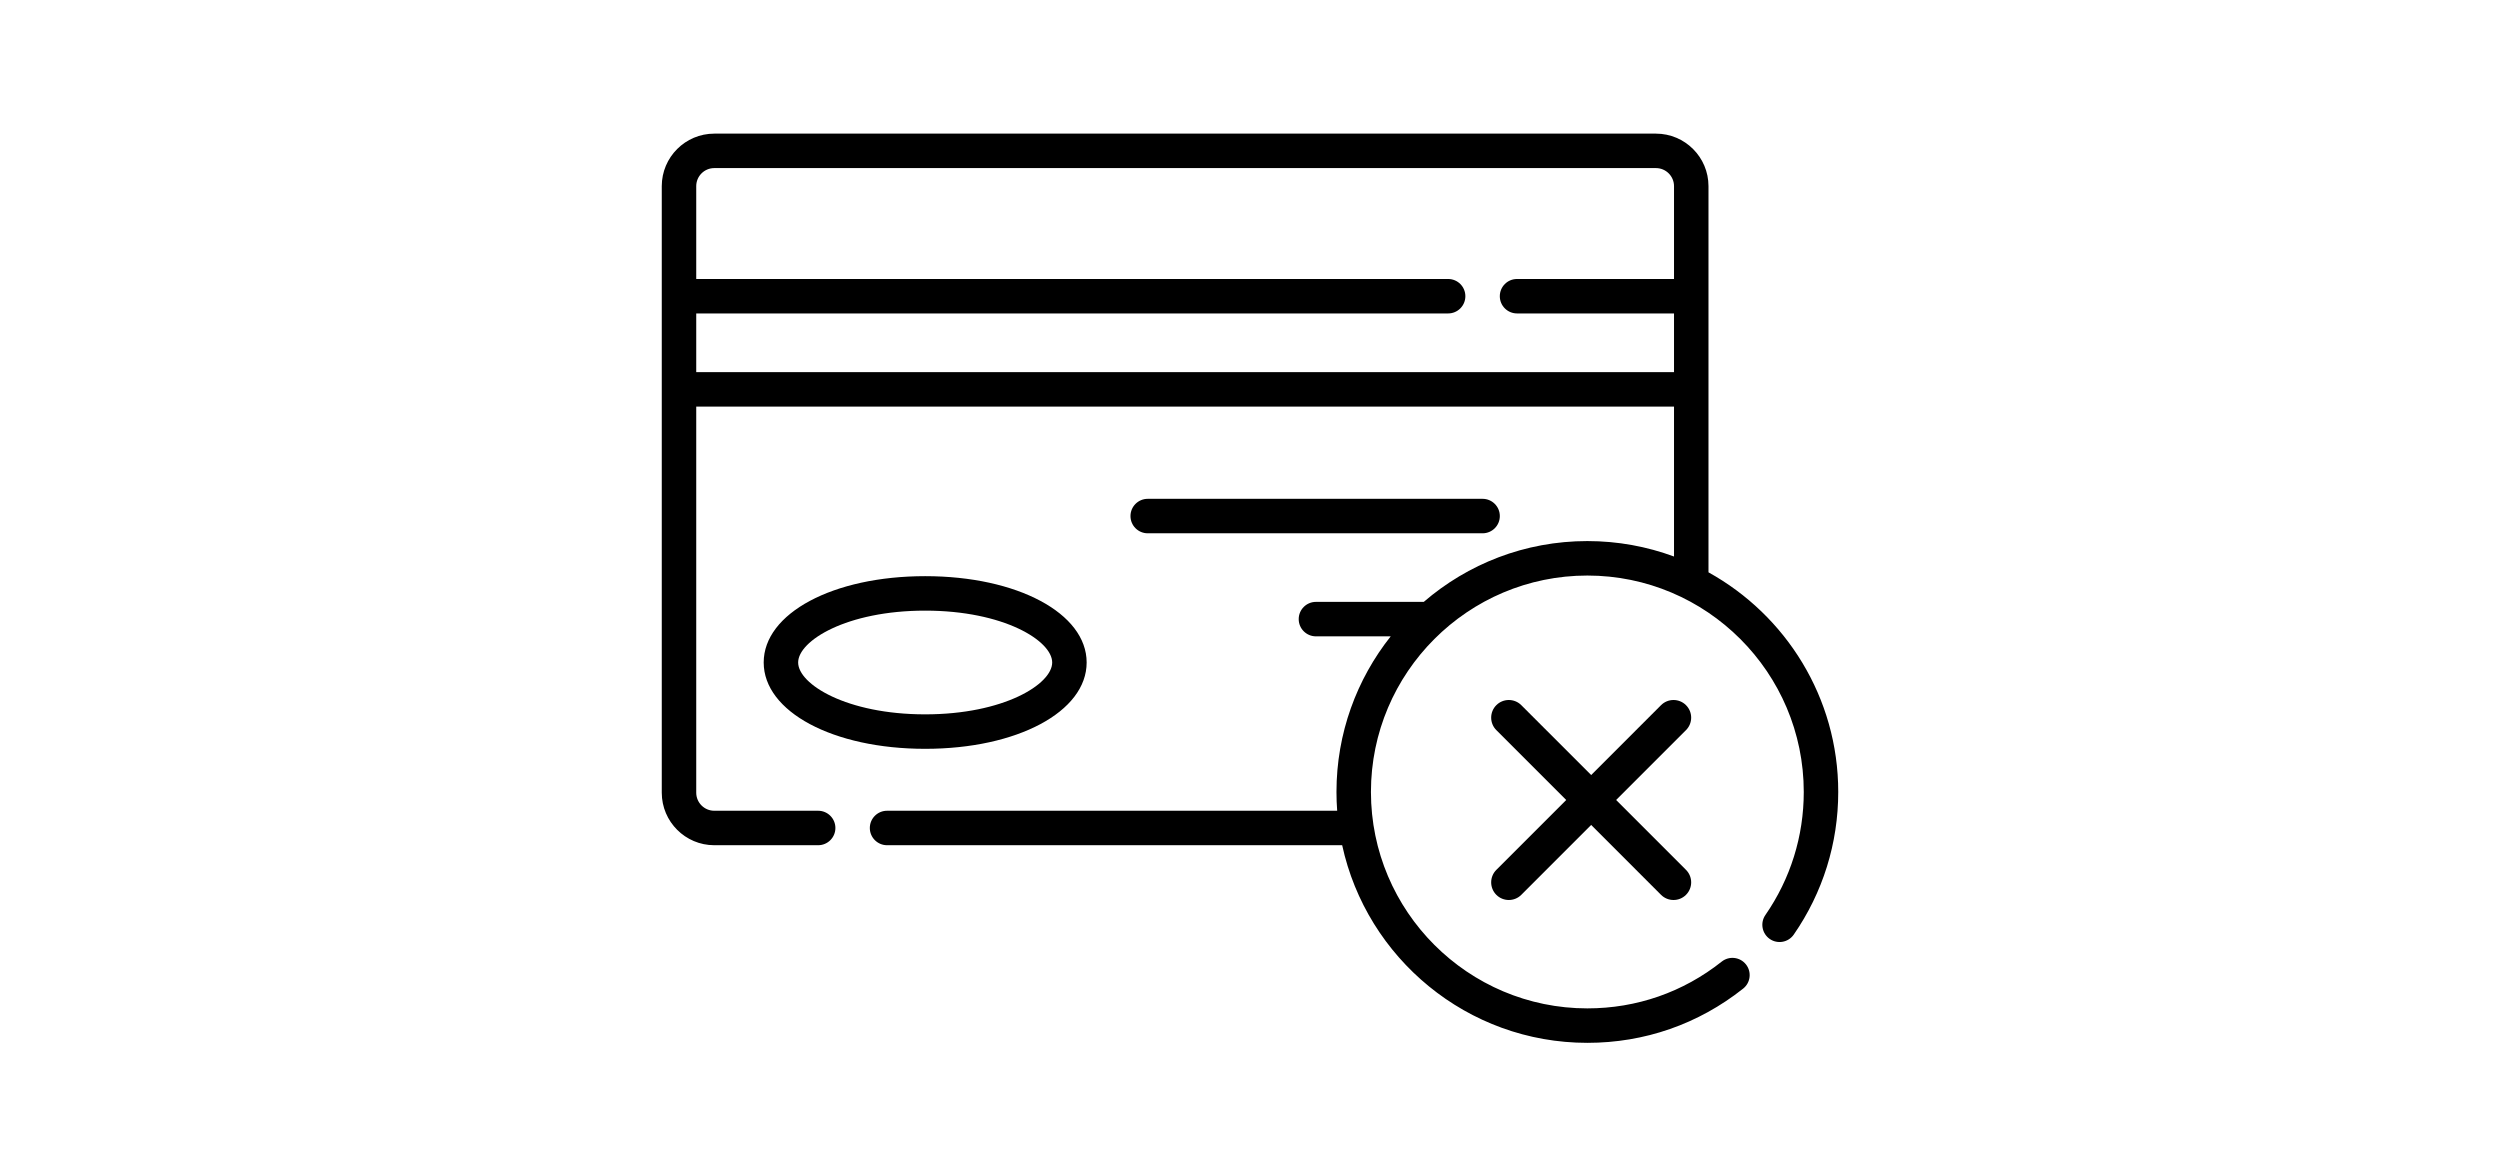  <svg
                  data-v-03b17e97=""
                  width="170"
                  height="80"
                  viewBox="0 0 80 80"
                  fill="none"
                  xmlns="http://www.w3.org/2000/svg"    
                  className="credit-auto"         
                >      
                <style>
                @media(max-width:480px){
                  .credit-auto{
                      width: 210px;
                  }
                }
                </style>    
                  <g data-v-03b17e97="" clipPath="url(#clip0)">
                    <path
                      data-v-03b17e97=""
                      d="M28.892 45.049C28.892 41.703 24.172 39.179 17.912 39.179C11.651 39.179 6.931 41.703 6.931 45.049C6.931 48.396 11.651 50.92 17.912 50.92C24.172 50.92 28.892 48.396 28.892 45.049ZM9.274 45.049C9.274 43.577 12.56 41.523 17.911 41.523C23.263 41.523 26.549 43.577 26.549 45.049C26.549 46.522 23.263 48.576 17.911 48.576C12.56 48.576 9.274 46.522 9.274 45.049Z"
                      fill="url(#paint0_linear)"
                    ></path>
                    <path
                      data-v-03b17e97=""
                      d="M55.816 36.264C56.463 36.264 56.988 35.74 56.988 35.092C56.988 34.445 56.463 33.92 55.816 33.92H33.045C32.398 33.92 31.873 34.445 31.873 35.092C31.873 35.74 32.398 36.264 33.045 36.264H55.816Z"
                      fill="url(#paint1_linear)"
                    ></path>
                    <path
                      data-v-03b17e97=""
                      d="M71.177 38.918V12.658C71.177 10.689 69.575 9.087 67.605 9.087H3.571C1.602 9.087 0 10.689 0 12.658V53.903C0 55.873 1.602 57.475 3.571 57.475H10.635C11.282 57.475 11.807 56.95 11.807 56.303C11.807 55.656 11.282 55.131 10.635 55.131H3.571C2.894 55.131 2.344 54.58 2.344 53.903V27.651H68.833V37.843C66.996 37.164 65.01 36.793 62.94 36.793C58.694 36.793 54.806 38.352 51.817 40.928H44.484C43.836 40.928 43.312 41.453 43.312 42.1C43.312 42.747 43.836 43.272 44.484 43.272H49.568C47.26 46.182 45.88 49.859 45.88 53.853C45.88 54.283 45.896 54.709 45.928 55.131H15.32C14.673 55.131 14.148 55.656 14.148 56.303C14.148 56.95 14.673 57.475 15.32 57.475H46.268C47.933 65.148 54.776 70.913 62.94 70.913C66.829 70.913 70.492 69.638 73.534 67.225C74.041 66.823 74.126 66.086 73.724 65.579C73.322 65.072 72.585 64.987 72.077 65.389C69.454 67.47 66.295 68.57 62.94 68.57C54.825 68.57 48.224 61.968 48.224 53.853C48.224 45.738 54.825 39.137 62.94 39.137C71.055 39.137 77.656 45.738 77.656 53.853C77.656 56.861 76.754 59.754 75.048 62.219C74.679 62.751 74.812 63.481 75.344 63.85C75.876 64.218 76.606 64.085 76.975 63.553C78.954 60.695 80 57.34 80 53.853C80 47.431 76.433 41.828 71.177 38.918ZM2.344 25.307V21.314H53.473C54.121 21.314 54.645 20.79 54.645 20.142C54.645 19.495 54.121 18.971 53.473 18.971H2.344V12.658C2.344 11.981 2.894 11.43 3.571 11.43H67.605C68.282 11.43 68.833 11.981 68.833 12.658V18.971H58.159C57.511 18.971 56.987 19.495 56.987 20.142C56.987 20.79 57.511 21.314 58.159 21.314H68.833V25.307H2.344Z"
                      fill="url(#paint2_linear)"
                    ></path>
                    <path
                      data-v-03b17e97=""
                      fillRule="evenodd"
                      clipRule="evenodd"
                      d="M69.648 47.951C70.117 48.42 70.117 49.18 69.648 49.648L58.448 60.849C57.98 61.317 57.22 61.317 56.751 60.849C56.283 60.38 56.283 59.62 56.751 59.151L67.951 47.951C68.42 47.483 69.18 47.483 69.648 47.951Z"
                      fill="url(#paint3_linear)"
                    ></path>
                    <path
                      data-v-03b17e97=""
                      fillRule="evenodd"
                      clipRule="evenodd"
                      d="M56.751 47.951C57.22 47.483 57.98 47.483 58.448 47.951L69.648 59.151C70.117 59.62 70.117 60.38 69.648 60.849C69.18 61.317 68.42 61.317 67.951 60.849L56.751 49.648C56.283 49.18 56.283 48.42 56.751 47.951Z"
                      fill="url(#paint4_linear)"
                    ></path>
                  </g>
                  <defs data-v-03b17e97="">
                    <linearGradient
                      data-v-03b17e97=""
                      id="paint0_linear"
                      x1="28.892"
                      y1="39.179"
                      x2="20.331"
                      y2="57.504"
                      gradientUnits="userSpaceOnUse"
                    >
                      <stop data-v-03b17e97="" stopColor="#BD8727"></stop>
                      <stop
                        data-v-03b17e97=""
                        offset="0.483"
                        stopColor="#FFD574"
                      ></stop>
                      <stop
                        data-v-03b17e97=""
                        offset="0.611"
                        stopColor="#FECA50"
                      ></stop>
                      <stop
                        data-v-03b17e97=""
                        offset="1"
                        stopColor="#BD8727"
                      ></stop>
                    </linearGradient>
                    <linearGradient
                      data-v-03b17e97=""
                      id="paint1_linear"
                      x1="56.988"
                      y1="33.92"
                      x2="56.627"
                      y2="38.348"
                      gradientUnits="userSpaceOnUse"
                    >
                      <stop data-v-03b17e97="" stopColor="#BD8727"></stop>
                      <stop
                        data-v-03b17e97=""
                        offset="0.483"
                        stopColor="#FFD574"
                      ></stop>
                      <stop
                        data-v-03b17e97=""
                        offset="0.611"
                        stopColor="#FECA50"
                      ></stop>
                      <stop
                        data-v-03b17e97=""
                        offset="1"
                        stopColor="#BD8727"
                      ></stop>
                    </linearGradient>
                    <linearGradient
                      data-v-03b17e97=""
                      id="paint2_linear"
                      x1="80"
                      y1="9.087"
                      x2="25.471"
                      y2="89.82"
                      gradientUnits="userSpaceOnUse"
                    >
                      <stop data-v-03b17e97="" stopColor="#BD8727"></stop>
                      <stop
                        data-v-03b17e97=""
                        offset="0.483"
                        stopColor="#FFD574"
                      ></stop>
                      <stop
                        data-v-03b17e97=""
                        offset="0.611"
                        stopColor="#FECA50"
                      ></stop>
                      <stop
                        data-v-03b17e97=""
                        offset="1"
                        stopColor="#BD8727"
                      ></stop>
                    </linearGradient>
                    <linearGradient
                      data-v-03b17e97=""
                      id="paint3_linear"
                      x1="70"
                      y1="47.6"
                      x2="57.186"
                      y2="62.262"
                      gradientUnits="userSpaceOnUse"
                    >
                      <stop data-v-03b17e97="" stopColor="#BD8727"></stop>
                      <stop
                        data-v-03b17e97=""
                        offset="0.483"
                        stopColor="#FFD574"
                      ></stop>
                      <stop
                        data-v-03b17e97=""
                        offset="0.611"
                        stopColor="#FECA50"
                      ></stop>
                      <stop
                        data-v-03b17e97=""
                        offset="1"
                        stopColor="#BD8727"
                      ></stop>
                    </linearGradient>
                    <linearGradient
                      data-v-03b17e97=""
                      id="paint4_linear"
                      x1="70"
                      y1="47.6"
                      x2="57.186"
                      y2="62.262"
                      gradientUnits="userSpaceOnUse"
                    >
                      <stop data-v-03b17e97="" stopColor="#BD8727"></stop>
                      <stop
                        data-v-03b17e97=""
                        offset="0.483"
                        stopColor="#FFD574"
                      ></stop>
                      <stop
                        data-v-03b17e97=""
                        offset="0.611"
                        stopColor="#FECA50"
                      ></stop>
                      <stop
                        data-v-03b17e97=""
                        offset="1"
                        stopColor="#BD8727"
                      ></stop>
                    </linearGradient>
                    <clipPath data-v-03b17e97="" id="clip0">
                      <rect
                        data-v-03b17e97=""
                        width="80"
                        height="80"
                        fill="white"
                      ></rect>
                    </clipPath>
                  </defs>
                </svg>